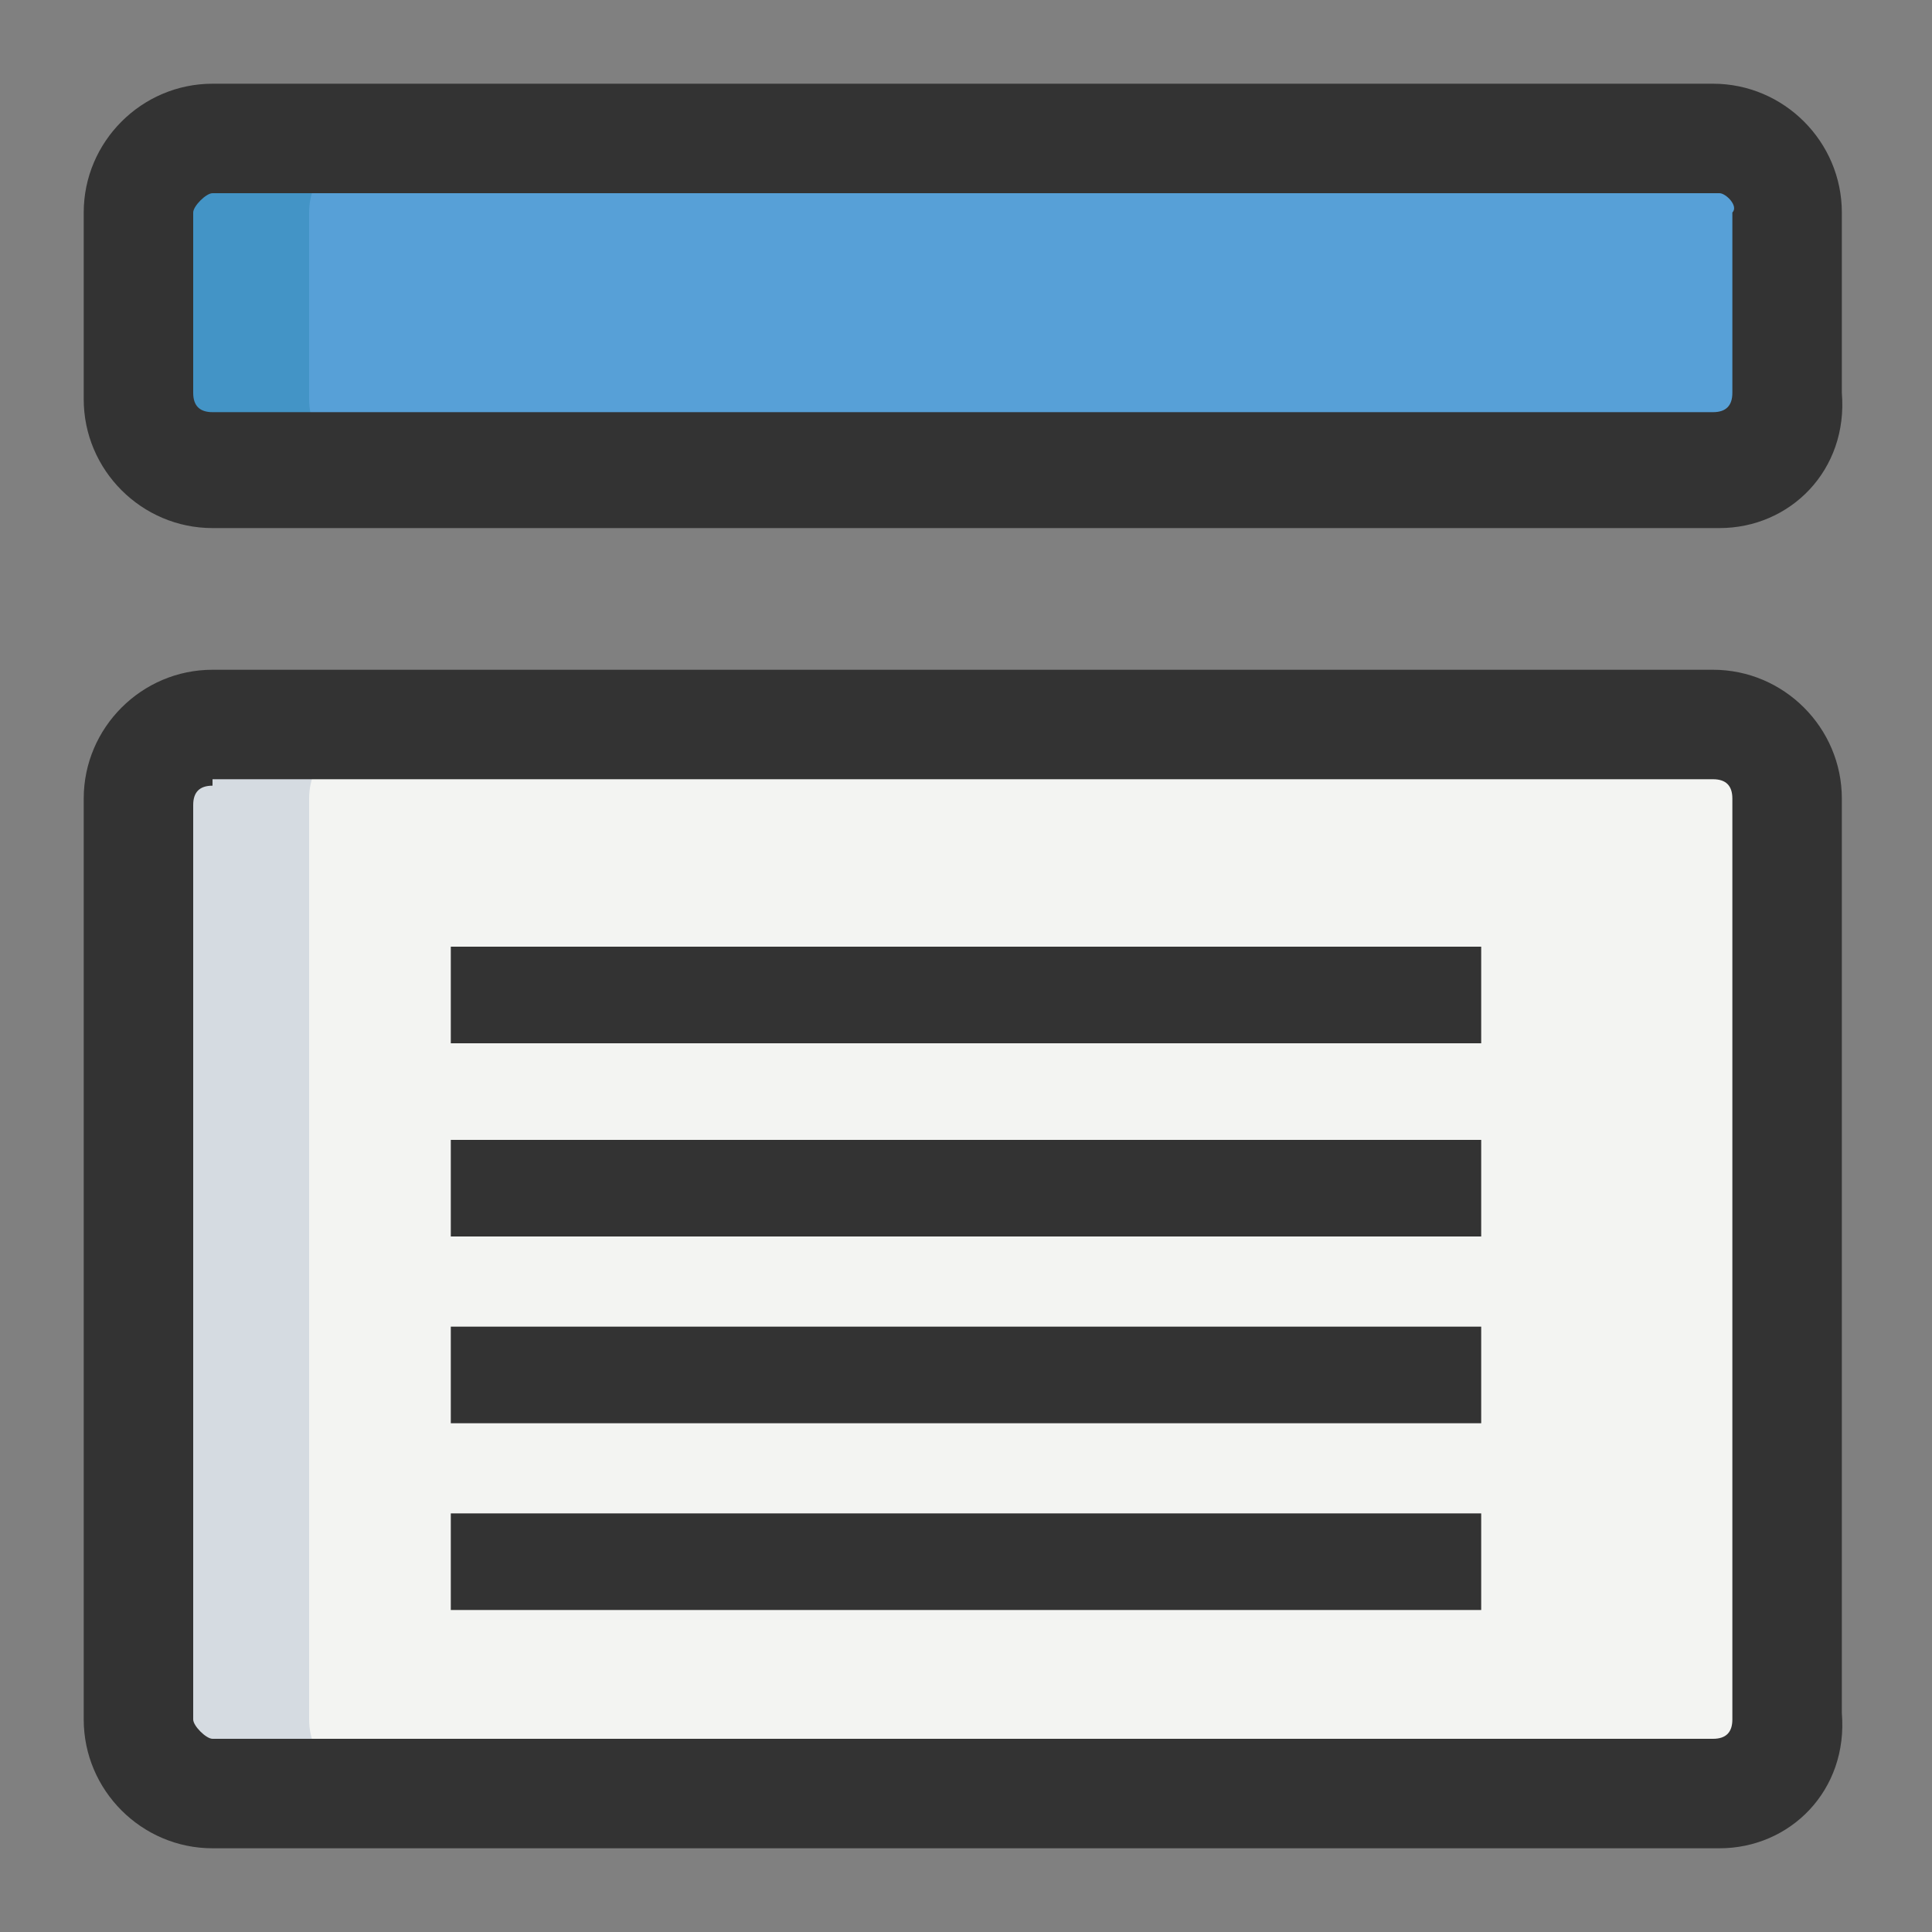 <?xml version="1.0" encoding="utf-8"?>
<!-- Generator: Adobe Illustrator 25.0.1, SVG Export Plug-In . SVG Version: 6.00 Build 0)  -->
<svg version="1.1" id="Layer_1" xmlns="http://www.w3.org/2000/svg" xmlns:xlink="http://www.w3.org/1999/xlink" x="0px" y="0px"
	 viewBox="0 0 30 30" style="enable-background:new 0 0 30 30;" xml:space="preserve">
<rect x="0" y="0" width="30" height="30" fill="#808080" stroke="none"/>
<style type="text/css">
	.st0{fill:#F3F4F2;}
	.st1{fill:#57A0D7;}
	.st2{fill:#D5DBE1;}
	.st3{fill:#4394C6;}
	.st4{fill:#333333;}
</style>
<g>
	<g id="color_7_">
		<g>
			<path class="st0" d="M3.3,27.8h23.3c0.6,0,1.1-0.5,1.1-1.1V12.4c0-0.6-0.5-1.1-1.1-1.1H3.3c-0.6,0-1.1,0.5-1.1,1.1v14.2
				C2.2,27.3,2.7,27.8,3.3,27.8z"/>
		</g>
		<g>
			<path class="st1" d="M26.7,7.3H3.3c-0.6,0-1.1-0.5-1.1-1.1V3.3c0-0.6,0.5-1.1,1.1-1.1h23.3c0.6,0,1.1,0.5,1.1,1.1v2.8
				C27.8,6.8,27.3,7.3,26.7,7.3z"/>
		</g>
	</g>
	<g id="shadow_7_">
		<g>
			<path class="st2" d="M4.8,26.7V12.4c0-0.6,0.5-1.1,1.1-1.1H3.3c-0.6,0-1.1,0.5-1.1,1.1v14.2c0,0.6,0.5,1.1,1.1,1.1h2.6
				C5.3,27.8,4.8,27.3,4.8,26.7z"/>
		</g>
		<g>
			<path class="st3" d="M4.8,6.2V3.3c0-0.6,0.5-1.1,1.1-1.1H3.3c-0.6,0-1.1,0.5-1.1,1.1v2.8c0,0.6,0.5,1.1,1.1,1.1h2.6
				C5.3,7.3,4.8,6.8,4.8,6.2z"/>
		</g>
	</g>
	<g id="regular_9_">
		<g>
			<rect x="7" y="14.7" class="st4" width="16" height="1.5"/>
		</g>
		<g>
			<rect x="7" y="17.7" class="st4" width="16" height="1.5"/>
		</g>
		<g>
			<rect x="7" y="20.6" class="st4" width="16" height="1.5"/>
		</g>
		<g>
			<rect x="7" y="23.5" class="st4" width="16" height="1.5"/>
		</g>
		<g>
			<path class="st4" d="M26.7,28.7H3.3c-1.1,0-2-0.9-2-2V12.4c0-1.1,0.9-2,2-2h23.3c1.1,0,2,0.9,2,2v14.2
				C28.7,27.8,27.8,28.7,26.7,28.7z M3.3,12.2c-0.2,0-0.3,0.1-0.3,0.3v14.2C3,26.8,3.2,27,3.3,27h23.3c0.2,0,0.3-0.1,0.3-0.3V12.4
				c0-0.2-0.1-0.3-0.3-0.3H3.3z"/>
		</g>
		<g>
			<path class="st4" d="M26.7,8.2H3.3c-1.1,0-2-0.9-2-2V3.3c0-1.1,0.9-2,2-2h23.3c1.1,0,2,0.9,2,2v2.8C28.7,7.3,27.8,8.2,26.7,8.2z
				 M3.3,3C3.2,3,3,3.2,3,3.3v2.8c0,0.2,0.1,0.3,0.3,0.3h23.3c0.2,0,0.3-0.1,0.3-0.3V3.3C27,3.2,26.8,3,26.7,3H3.3z"/>
		</g>
	</g>
</g>
</svg>

